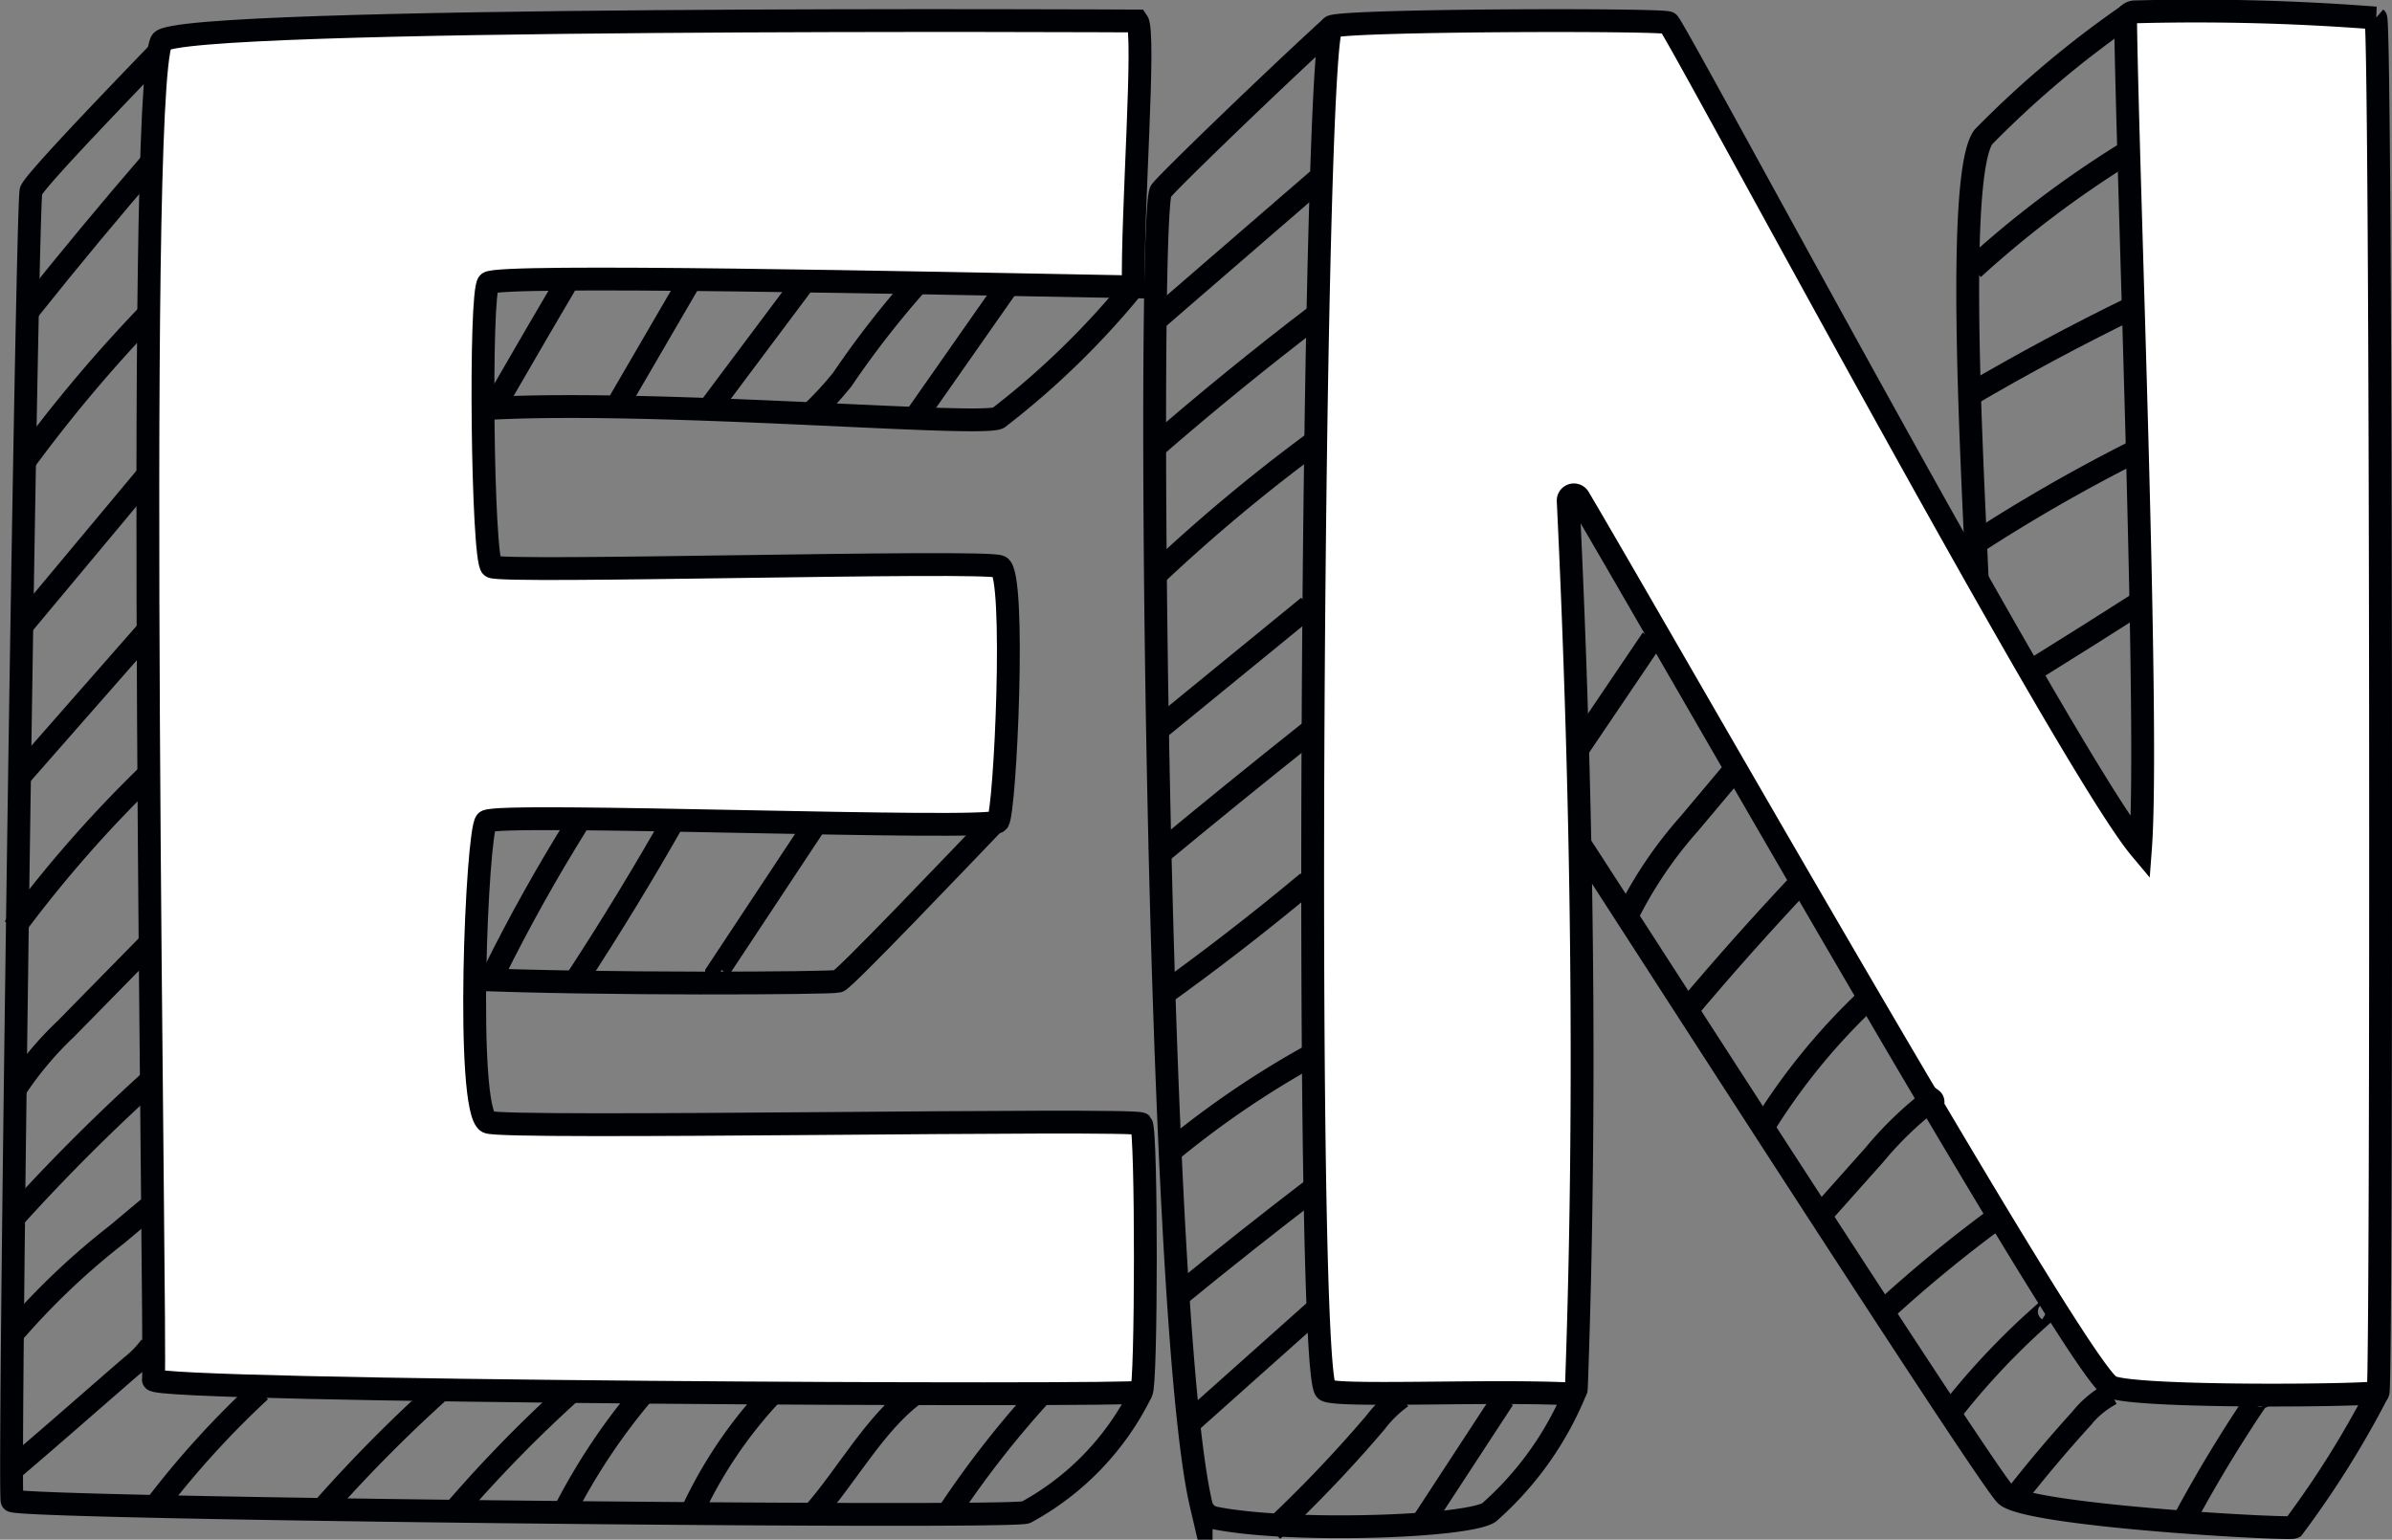 <svg xmlns="http://www.w3.org/2000/svg" viewBox="0 0 104.79 67.47"><rect x="0" y="0" width="104.79" height="67.47" fill="#808080" stroke="none"/><defs><style>.cls-1{fill:#fff;}.cls-1,.cls-2{stroke:#000105;stroke-miterlimit:10;}.cls-2{fill:none;}</style></defs><title>Ресурс 5</title><g id="Слой_2" data-name="Слой 2"><g id="Слой_9" data-name="Слой 9"><path class="cls-1" d="M58.08,60.91c.36.32,7.06,0,10.66.17a.3.3,0,0,0,.32-.3c.46-12.72.25-26.09-.36-38.84a.25.25,0,0,1,.46-.14C72.94,28.19,91,60,92.46,60.76c1,.51,11.55.4,11.72.25s.15-60-.1-60.22A101.35,101.35,0,0,0,93.51.52a.42.42,0,0,0-.39.47c.09,6.7,1.05,30.87.65,36.2C90.56,33.36,73.38,1.16,73.09,1S59.2.87,58.35,1.16,57.1,60.05,58.08,60.91Z"/><path class="cls-2" d="M58.35,1.16c-2.21,2-7.4,7-7.5,7.23-.61,1.33-.23,49,1.77,57.55a.77.77,0,0,0,.61.58c3.31.66,11,.4,12-.24a14.3,14.3,0,0,0,3.86-5.5"/><path class="cls-2" d="M69.22,37c.86,1.29,17.74,27.6,18.65,28.51s12.39,1.53,12.6,1.42A41.86,41.86,0,0,0,104.18,61"/><path class="cls-2" d="M93.23.66A43.79,43.79,0,0,0,86.89,6c-1.24,1.69-.46,14.76-.27,19.44"/><path class="cls-2" d="M50.75,13.92l7.11-6.15"/><path class="cls-2" d="M50.54,19.63q3.45-3,7.12-5.8"/><path class="cls-2" d="M50.53,25.28a75.22,75.22,0,0,1,7-5.86"/><path class="cls-2" d="M50.54,32.12l6.78-5.54"/><path class="cls-2" d="M50.63,37.55q3.35-2.78,6.76-5.49"/><path class="cls-2" d="M50.83,43.66q3.31-2.37,6.46-5L57,39"/><path class="cls-2" d="M51.19,50.52a40.59,40.59,0,0,1,6.29-4.29"/><path class="cls-2" d="M51.52,56.86q3.05-2.5,6.19-4.9l-.21.12"/><path class="cls-2" d="M52,62.45l5.75-5.13-.3.33"/><path class="cls-2" d="M55.74,67.07a58,58,0,0,0,4.53-4.75,5.23,5.23,0,0,1,1.13-1.1"/><path class="cls-2" d="M62.41,66.58l3.45-5.28"/><path class="cls-2" d="M69.17,32.75,72.38,28"/><path class="cls-2" d="M71.26,40.17A18.36,18.36,0,0,1,74,36.1L76,33.72"/><path class="cls-2" d="M73.84,44.34q2.47-2.94,5.1-5.73"/><path class="cls-2" d="M77.29,49.31a27.8,27.8,0,0,1,4.42-5.43"/><path class="cls-2" d="M79.76,53.25l2.36-2.65a15.56,15.56,0,0,1,2.51-2.42.13.13,0,0,1,0,.21"/><path class="cls-2" d="M82.51,57.46a59.35,59.35,0,0,1,4.85-4"/><path class="cls-2" d="M85.41,61.94a32.15,32.15,0,0,1,4.32-4.55.1.1,0,0,1,0,.17"/><path class="cls-2" d="M88.31,65.57q1.37-1.75,2.86-3.39a4.24,4.24,0,0,1,1.32-1.1"/><path class="cls-2" d="M95.74,66.5a60.67,60.67,0,0,1,3.2-5.27s.05-.07.1-.08.08.07,0,.08"/><path class="cls-2" d="M86.44,11.77a45.6,45.6,0,0,1,6.6-5"/><path class="cls-2" d="M86.24,17.33q3.51-2.06,7.16-3.84"/><path class="cls-2" d="M86.55,23.79a73.18,73.18,0,0,1,6.83-3.93"/><path class="cls-2" d="M89.12,29.32q2.4-1.49,4.76-3"/><path class="cls-2" d="M7.28,1.95C5.61,3.68,1.55,7.88,1.36,8.36s-1,57.05-.83,57.4,43.84.8,44.42.51A12,12,0,0,0,50,61"/><path class="cls-2" d="M49.65,12.56a36,36,0,0,1-5.91,5.75c-.84.45-16.89-1-23.83-.3"/><path class="cls-2" d="M43.75,35.84C41.68,38,37,42.91,36.72,43s-10.52.15-16.33-.1c.15,0-.39.87-.24.9"/><path class="cls-2" d="M6.73,7Q3.93,10.24,1.25,13.6"/><path class="cls-2" d="M6.58,13.69A64,64,0,0,0,1.09,20.2"/><path class="cls-2" d="M6.6,20.66.91,27.48"/><path class="cls-2" d="M6.76,27.3.88,34"/><path class="cls-2" d="M6.67,33.78A55.13,55.13,0,0,0,.61,40.67"/><path class="cls-2" d="M6.55,41.35,2.89,45.08a15.14,15.14,0,0,0-2.19,2.6"/><path class="cls-2" d="M6.64,47.32a84.63,84.63,0,0,0-6,6"/><path class="cls-2" d="M6.5,52.94,5.14,54.08A32,32,0,0,0,.53,58.47"/><path class="cls-2" d="M6.6,59a4.54,4.54,0,0,1-.87.89C3.79,61.57,2.45,62.76.5,64.42"/><path class="cls-2" d="M11.4,60.95A39.6,39.6,0,0,0,6.89,65.9"/><path class="cls-2" d="M19.57,60.67a63.8,63.8,0,0,0-5.41,5.43"/><path class="cls-2" d="M25,61A58.62,58.62,0,0,0,20,66.11"/><path class="cls-2" d="M45.91,60.77a42.75,42.75,0,0,0-4.33,5.48"/><path class="cls-2" d="M40,61.13c-1.68,1.28-2.91,3.53-4.3,5.12"/><path class="cls-2" d="M33.76,61.13a19.61,19.61,0,0,0-3.46,5.16"/><path class="cls-2" d="M28.22,61a27.3,27.3,0,0,0-3.47,5.19"/><path class="cls-2" d="M25.31,36.06q-2,3.2-3.67,6.57"/><path class="cls-2" d="M25.3,42.86q2.24-3.43,4.26-7"/><path class="cls-2" d="M31.39,42.95c-.1-.05,0-.2,0-.3l4.32-6.53"/><path class="cls-2" d="M40,18.44l4.2-6-.39.12"/><path class="cls-2" d="M35.65,18a15.15,15.15,0,0,0,1.25-1.37,40.73,40.73,0,0,1,3.37-4.32"/><path class="cls-2" d="M31,18l4.55-6.08"/><path class="cls-2" d="M27.1,17.67,30.4,12"/><path class="cls-2" d="M21.79,17.58l1.74-3,1.33-2.27L25.1,12"/><path class="cls-1" d="M6.72,60.46C6.65,61,49.77,61.2,50,61s.24-11.49,0-11.75-28,.25-28.63-.08c-1-.53-.48-12.74-.07-13.17s22.1.43,22.42,0,.8-10.86.08-11.17-21.85.3-22.26,0S21,12.8,21.4,12.4s19,0,28.25.17c-.06-3.23.54-11.14.17-11.65,0,0-42.19-.23-42.75.9C5.89,4.19,6.86,59.32,6.72,60.46Z"/></g></g></svg>